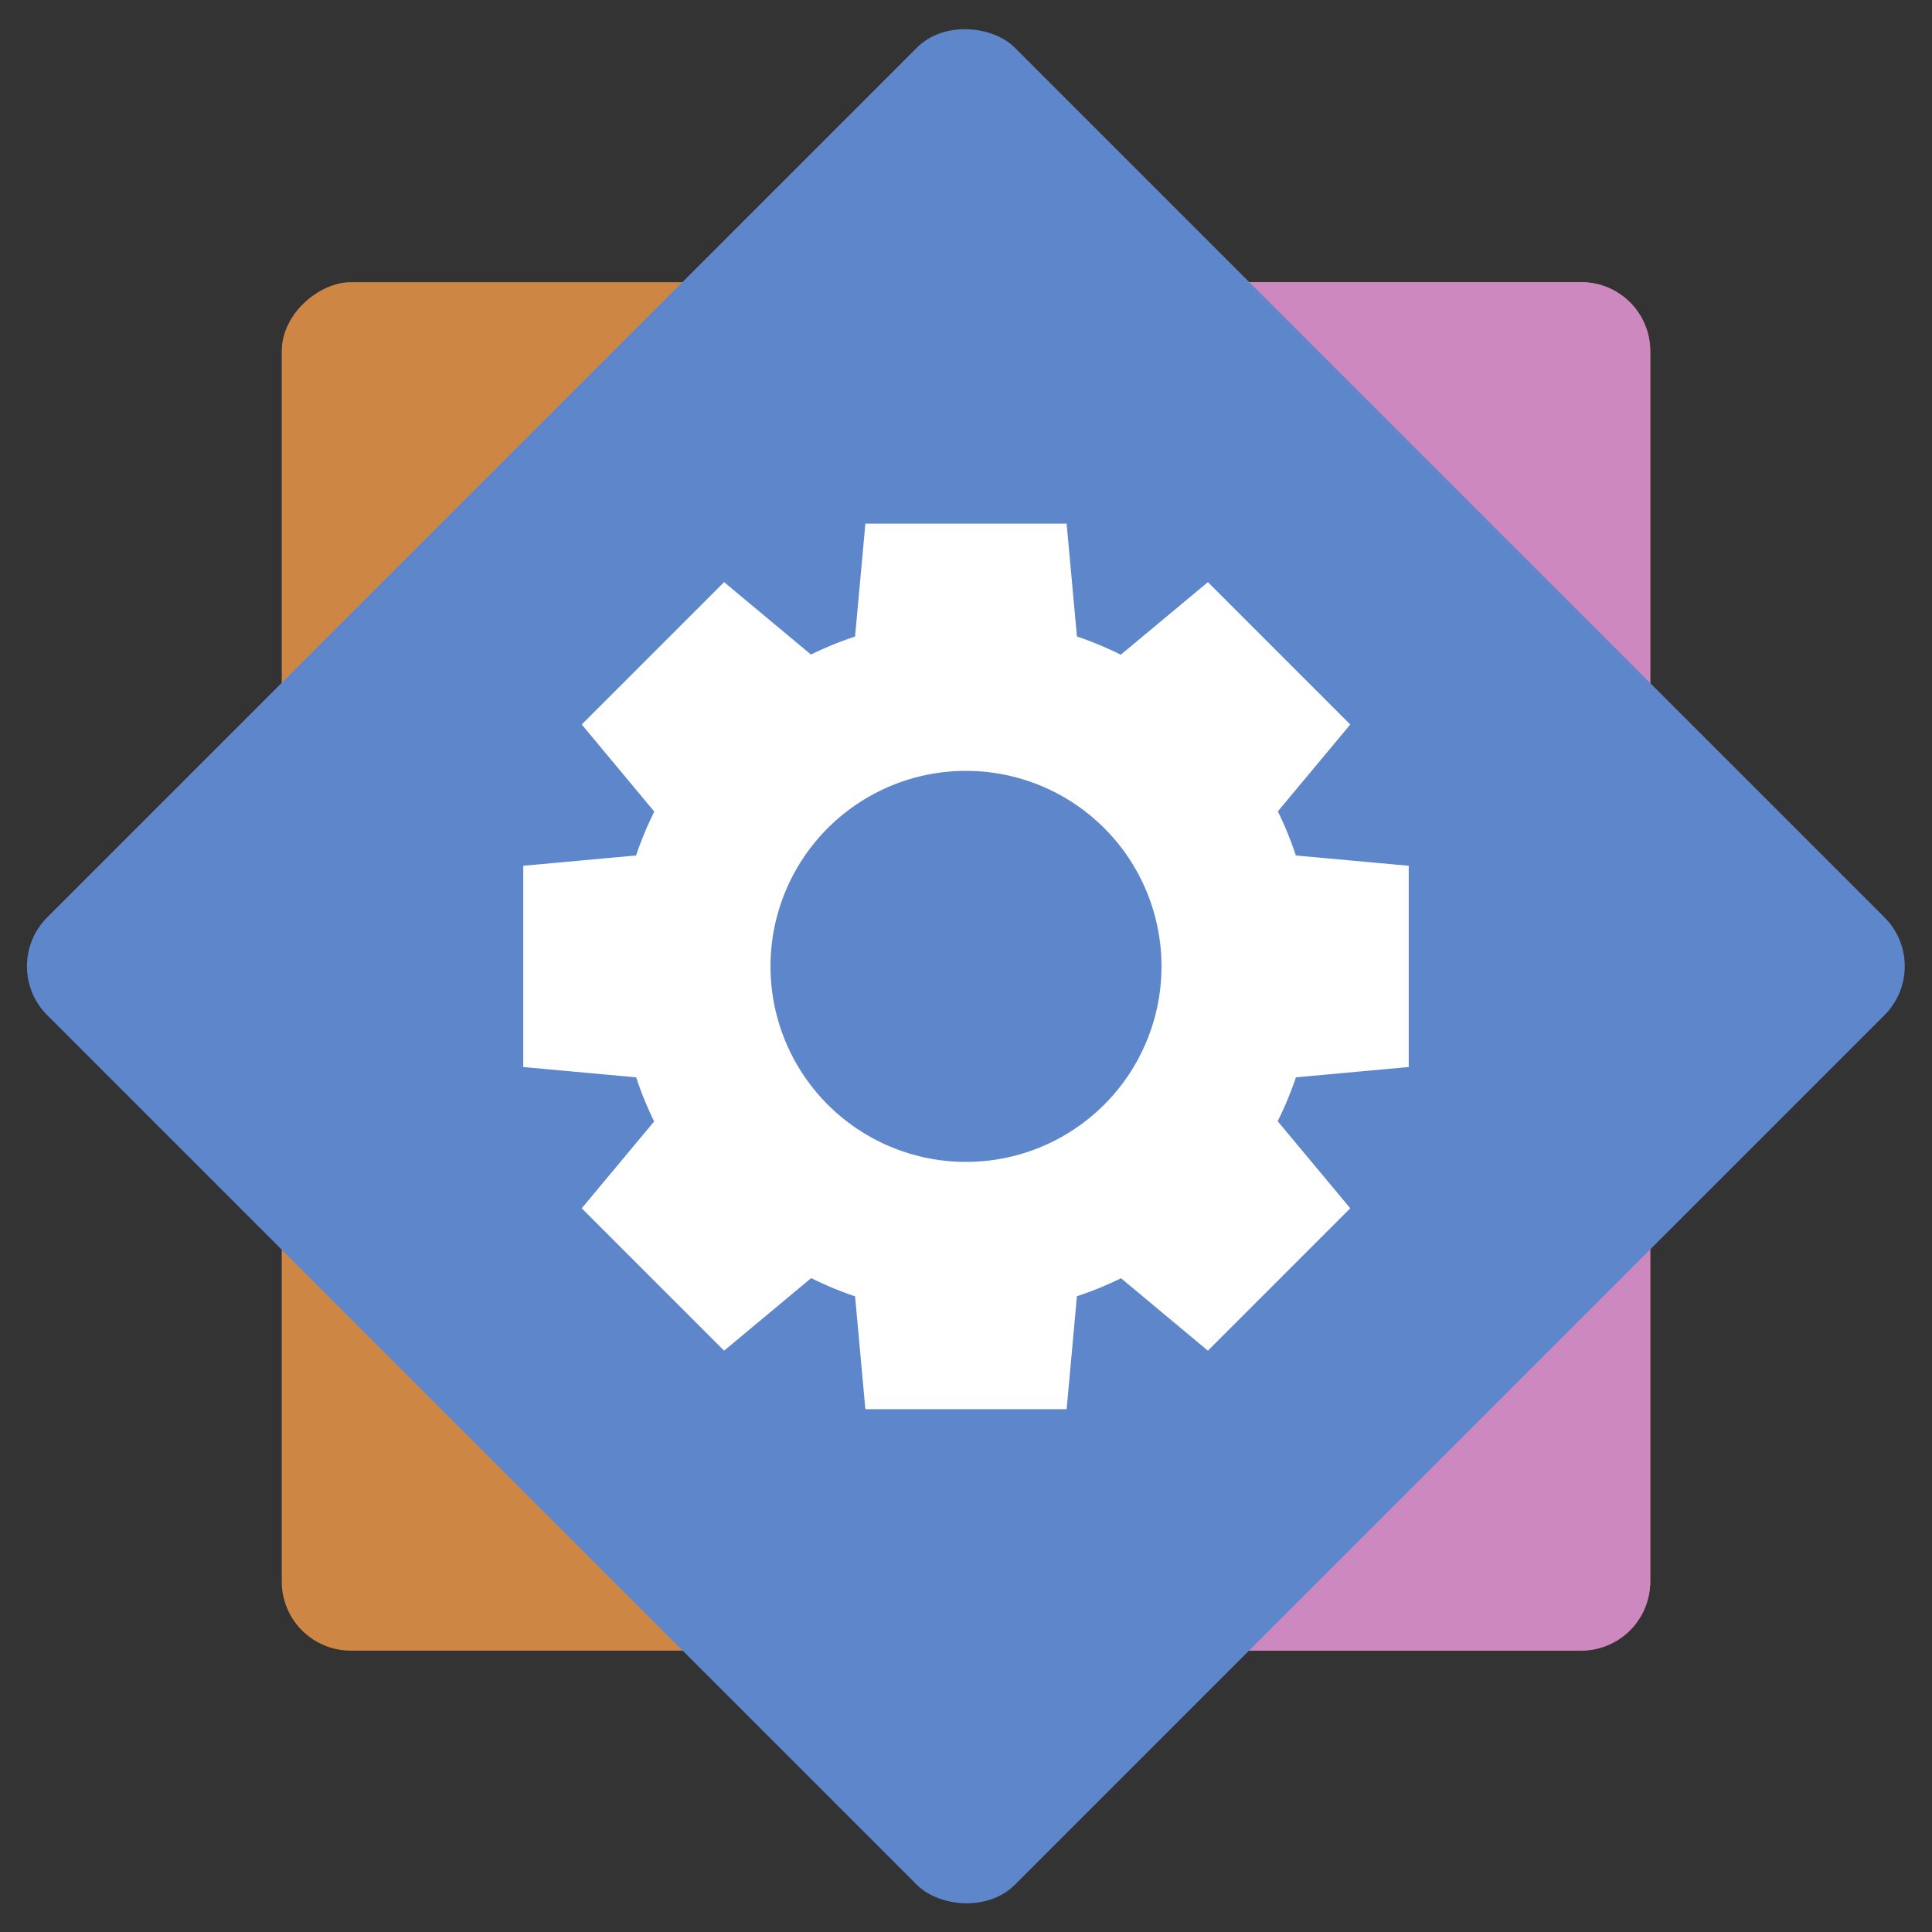 <?xml version="1.0" encoding="UTF-8" standalone="no"?>
<svg
   xmlns:dc="http://purl.org/dc/elements/1.1/"
   xmlns:cc="http://creativecommons.org/ns#"
   xmlns:rdf="http://www.w3.org/1999/02/22-rdf-syntax-ns#"
   xmlns:svg="http://www.w3.org/2000/svg"
   xmlns="http://www.w3.org/2000/svg"
   xmlns:sodipodi="http://sodipodi.sourceforge.net/DTD/sodipodi-0.dtd"
   xmlns:inkscape="http://www.inkscape.org/namespaces/inkscape"
   height="48"
   width="48"
   version="1.1"
   id="svg8"
   sodipodi:docname="preferences-desktop-tweaks.svg"
   inkscape:version="0.92.3 (2405546, 2018-03-11)">
  <rect width="100%" height="100%" fill="#333333" stroke="none"/>
  <defs
     id="defs12" />
  <sodipodi:namedview
     pagecolor="#ffffff"
     bordercolor="#666666"
     borderopacity="1"
     objecttolerance="10"
     gridtolerance="10"
     guidetolerance="10"
     inkscape:pageopacity="0"
     inkscape:pageshadow="2"
     inkscape:window-width="1920"
     inkscape:window-height="1017"
     id="namedview10"
     showgrid="false"
     inkscape:zoom="6.9532167"
     inkscape:cx="24.40678"
     inkscape:cy="24"
     inkscape:window-x="0"
     inkscape:window-y="30"
     inkscape:window-maximized="1"
     inkscape:current-layer="svg8" />
  <rect
     fill="#515357"
     height="34"
     ry="1.717"
     transform="rotate(-90)"
     width="34"
     x="-41.01"
     y="7"
     id="rect2"
     style="fill:#ce8644;fill-opacity:1" />
  <path
     transform="rotate(-90)"
     style="fill:#cd89bf;fill-opacity:1"
     d="m -7.01,24 0,15.283 C -7.01,40.234 -7.776,41 -8.727,41 h -30.566 c -0.951,0 -1.717,-0.766 -1.717,-1.717 V 24 Z"
     id="rect821"
     inkscape:connector-curvature="0"
     sodipodi:nodetypes="csssscc" />
  <rect
     fill="#6f7177"
     height="34"
     ry="1.717"
     transform="matrix(.707 -.707 .707 .707 0 0)"
     width="34"
     x="-17.007"
     y="16.948"
     id="rect4"
     style="fill:#5d87ca;fill-opacity:1" />
  <path
     id="path840-3"
     d="m 21.5,13.01 -0.256,2.805 a 8.657,8.657 0 0 0 -1.096,0.447 l -2.158,-1.799 -3.537,3.537 1.803,2.164 a 8.657,8.657 0 0 0 -0.453,1.09 L 13,21.51 v 5 l 2.805,0.256 a 8.657,8.657 0 0 0 0.447,1.096 l -1.799,2.158 3.537,3.537 2.164,-1.803 a 8.657,8.657 0 0 0 1.09,0.453 L 21.5,35.01 h 5 l 0.256,-2.805 a 8.657,8.657 0 0 0 1.096,-0.447 l 2.158,1.799 3.537,-3.537 -1.803,-2.164 a 8.657,8.657 0 0 0 0.453,-1.09 L 35,26.51 v -5 L 32.195,21.254 A 8.657,8.657 0 0 0 31.748,20.158 l 1.799,-2.158 -3.537,-3.537 -2.164,1.803 A 8.657,8.657 0 0 0 26.756,15.813 L 26.5,13.01 Z M 24,19.152 A 4.857,4.857 0 0 1 28.857,24.01 4.857,4.857 0 0 1 24,28.867 4.857,4.857 0 0 1 19.143,24.01 4.857,4.857 0 0 1 24,19.152 Z"
     inkscape:connector-curvature="0"
     style="fill:#ffffff" />
</svg>
